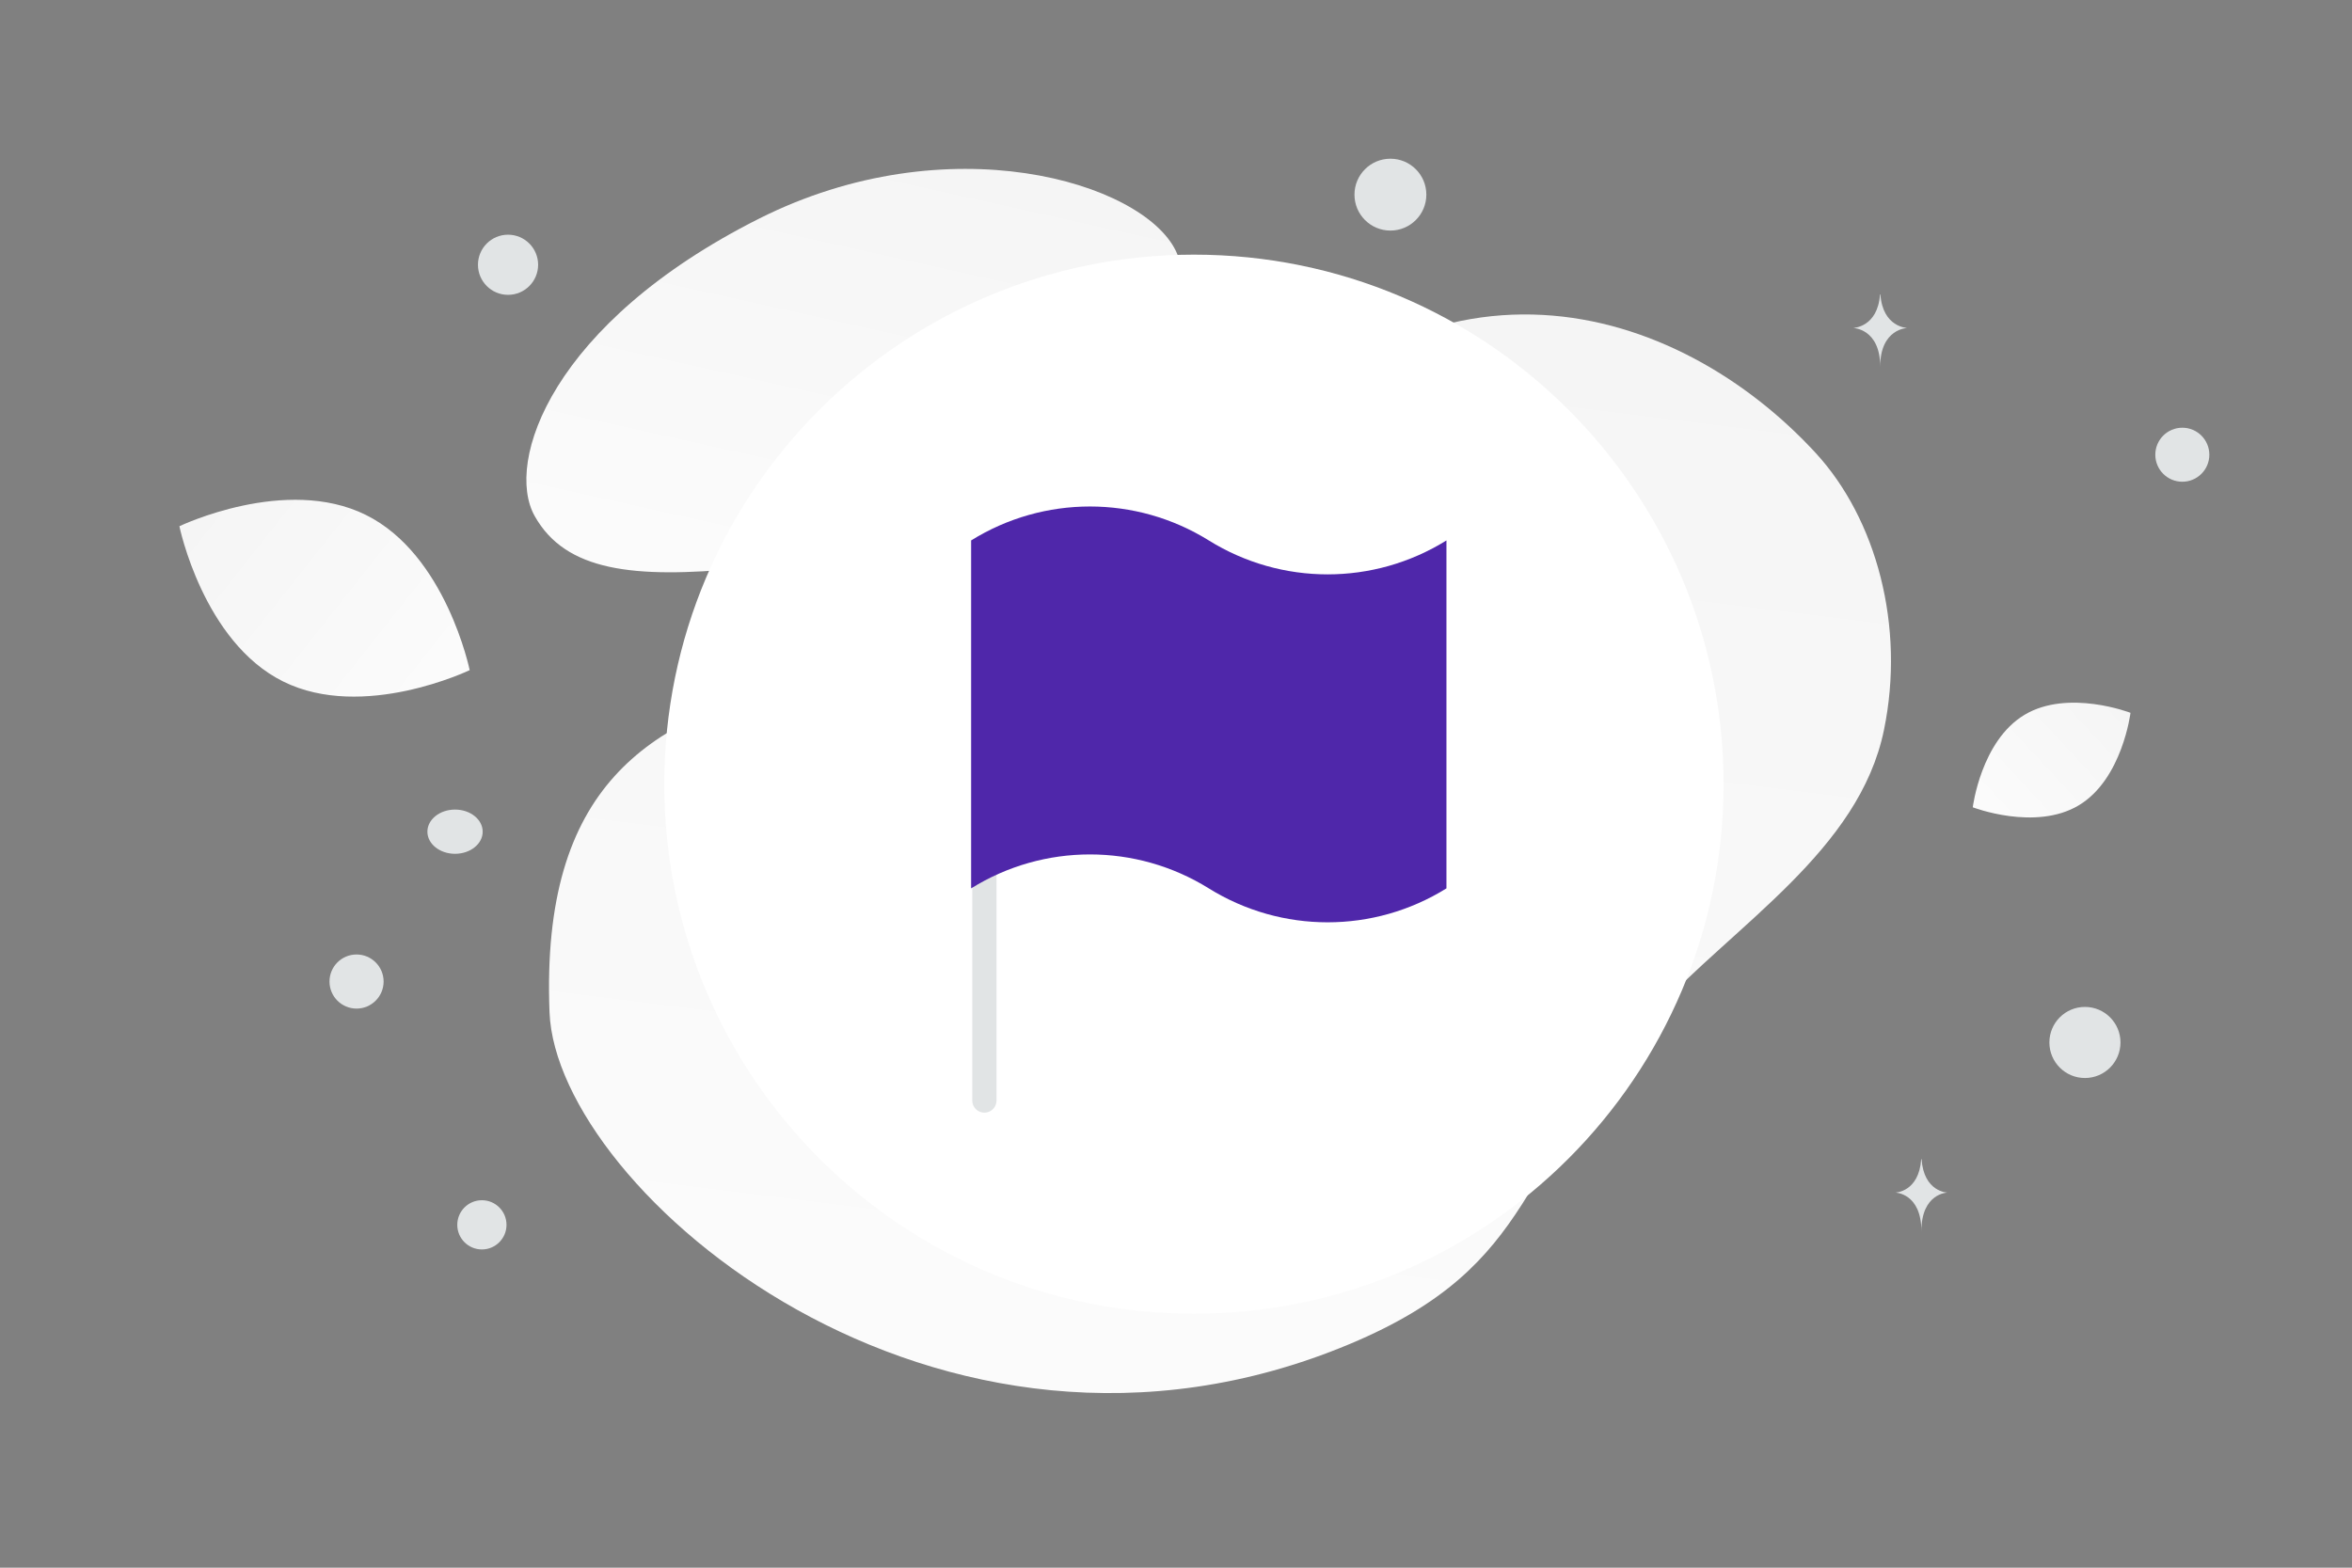 <svg width="900" height="600" viewBox="0 0 900 600" fill="none" xmlns="http://www.w3.org/2000/svg">
<rect x="0" y="0" width="900" height="600" fill="#808080" stroke="none"/>
<g clip-path="url(#clip0_1235_25074)">
<path d="M210.279 387.48C212.96 455.486 358.159 580.647 516.426 514.416C590.034 483.61 579.92 444.9 632.717 387.675C664.188 353.567 711.379 325.58 720.9 279.403C729.127 239.545 717.941 198.584 694.828 173.428C642.845 116.854 545.533 83.909 462.519 188.529C379.506 293.149 203.386 212.086 210.279 387.48Z" fill="url(#paint0_linear_1235_25074)"/>
<path d="M204.597 197.498C216.426 218.609 242.332 221.509 283.836 217.497C315.05 214.475 343.514 212.136 374.73 195.116C396.579 183.212 413.875 167.107 426.498 151.464C440.177 134.518 459.27 115.178 449.91 95.964C437.047 69.57 362.663 47.34 290.433 83.693C211.089 123.638 193.025 176.865 204.597 197.498Z" fill="url(#paint1_linear_1235_25074)"/>
<path d="M108.359 260.829C139.024 276.04 179.724 256.481 179.724 256.481C179.724 256.481 170.678 212.268 139.997 197.077C109.332 181.866 68.648 201.404 68.648 201.404C68.648 201.404 77.694 245.617 108.359 260.829Z" fill="url(#paint2_linear_1235_25074)"/>
<path d="M795.452 308.219C778.792 318.205 754.889 308.974 754.889 308.974C754.889 308.974 758.014 283.557 774.685 273.583C791.346 263.598 815.239 272.817 815.239 272.817C815.239 272.817 812.113 298.234 795.452 308.219Z" fill="url(#paint3_linear_1235_25074)"/>
<path d="M184.398 478.199C189.599 478.199 193.816 473.983 193.816 468.781C193.816 463.58 189.599 459.363 184.398 459.363C179.197 459.363 174.98 463.58 174.98 468.781C174.98 473.983 179.197 478.199 184.398 478.199Z" fill="#E1E4E5"/>
<path d="M797.805 412.587C805.318 412.587 811.409 406.496 811.409 398.983C811.409 391.47 805.318 385.379 797.805 385.379C790.292 385.379 784.201 391.47 784.201 398.983C784.201 406.496 790.292 412.587 797.805 412.587Z" fill="#E1E4E5"/>
<path d="M136.436 386.017C142.154 386.017 146.79 381.381 146.79 375.663C146.79 369.944 142.154 365.309 136.436 365.309C130.718 365.309 126.082 369.944 126.082 375.663C126.082 381.381 130.718 386.017 136.436 386.017Z" fill="#E1E4E5"/>
<path d="M194.403 112.846C200.76 112.846 205.914 107.693 205.914 101.335C205.914 94.978 200.76 89.824 194.403 89.824C188.046 89.824 182.892 94.978 182.892 101.335C182.892 107.693 188.046 112.846 194.403 112.846Z" fill="#E1E4E5"/>
<path d="M824.735 174.036C824.735 179.745 829.363 184.373 835.072 184.373C840.781 184.373 845.409 179.745 845.409 174.036C845.409 168.327 840.781 163.699 835.072 163.699C829.363 163.699 824.735 168.327 824.735 174.036Z" fill="#E1E4E5"/>
<path d="M532.044 88.246C539.639 88.246 545.796 82.089 545.796 74.494C545.796 66.899 539.639 60.742 532.044 60.742C524.449 60.742 518.292 66.899 518.292 74.494C518.292 82.089 524.449 88.246 532.044 88.246Z" fill="#E1E4E5"/>
<path d="M174.122 326.774C179.964 326.774 184.7 322.985 184.7 318.311C184.7 313.637 179.964 309.848 174.122 309.848C168.28 309.848 163.544 313.637 163.544 318.311C163.544 322.985 168.28 326.774 174.122 326.774Z" fill="#E1E4E5"/>
<path d="M719.544 112.684H719.393C718.501 125.328 709.098 125.522 709.098 125.522C709.098 125.522 719.466 125.725 719.466 140.334C719.466 125.725 729.835 125.522 729.835 125.522C729.835 125.522 720.436 125.328 719.544 112.684ZM735.296 443.638H735.152C734.295 456.244 725.267 456.438 725.267 456.438C725.267 456.438 735.222 456.64 735.222 471.205C735.222 456.64 745.177 456.438 745.177 456.438C745.177 456.438 736.153 456.244 735.296 443.638Z" fill="#E1E4E5"/>
<path d="M456.861 502.795C568.791 502.795 659.528 412.058 659.528 300.128C659.528 188.198 568.791 97.461 456.861 97.461C344.931 97.461 254.194 188.198 254.194 300.128C254.194 412.058 344.931 502.795 456.861 502.795Z" fill="white"/>
<path d="M376.678 211.266V421.203" stroke="#E1E4E5" stroke-width="9.271" stroke-linecap="round"/>
<path fill-rule="evenodd" clip-rule="evenodd" d="M371.602 206.839C399.441 189.517 434.705 189.517 462.545 206.839C490.384 224.162 525.648 224.162 553.488 206.839V340.006C525.648 357.328 490.384 357.328 462.545 340.006C434.705 322.683 399.441 322.683 371.602 340.006" fill="#4F27AA"/>
</g>
<defs>
<linearGradient id="paint0_linear_1235_25074" x1="406.463" y1="778.208" x2="549.093" y2="-361.397" gradientUnits="userSpaceOnUse">
<stop stop-color="white"/>
<stop offset="1" stop-color="#EEEEEE"/>
</linearGradient>
<linearGradient id="paint1_linear_1235_25074" x1="284.284" y1="334.316" x2="389.717" y2="-139.456" gradientUnits="userSpaceOnUse">
<stop stop-color="white"/>
<stop offset="1" stop-color="#EEEEEE"/>
</linearGradient>
<linearGradient id="paint2_linear_1235_25074" x1="226.116" y1="308.277" x2="-26.811" y2="108.212" gradientUnits="userSpaceOnUse">
<stop stop-color="white"/>
<stop offset="1" stop-color="#EEEEEE"/>
</linearGradient>
<linearGradient id="paint3_linear_1235_25074" x1="730.98" y1="340.362" x2="865.038" y2="215.804" gradientUnits="userSpaceOnUse">
<stop stop-color="white"/>
<stop offset="1" stop-color="#EEEEEE"/>
</linearGradient>
<clipPath id="clip0_1235_25074">
<rect width="900" height="600" fill="white"/>
</clipPath>
</defs>
</svg>
